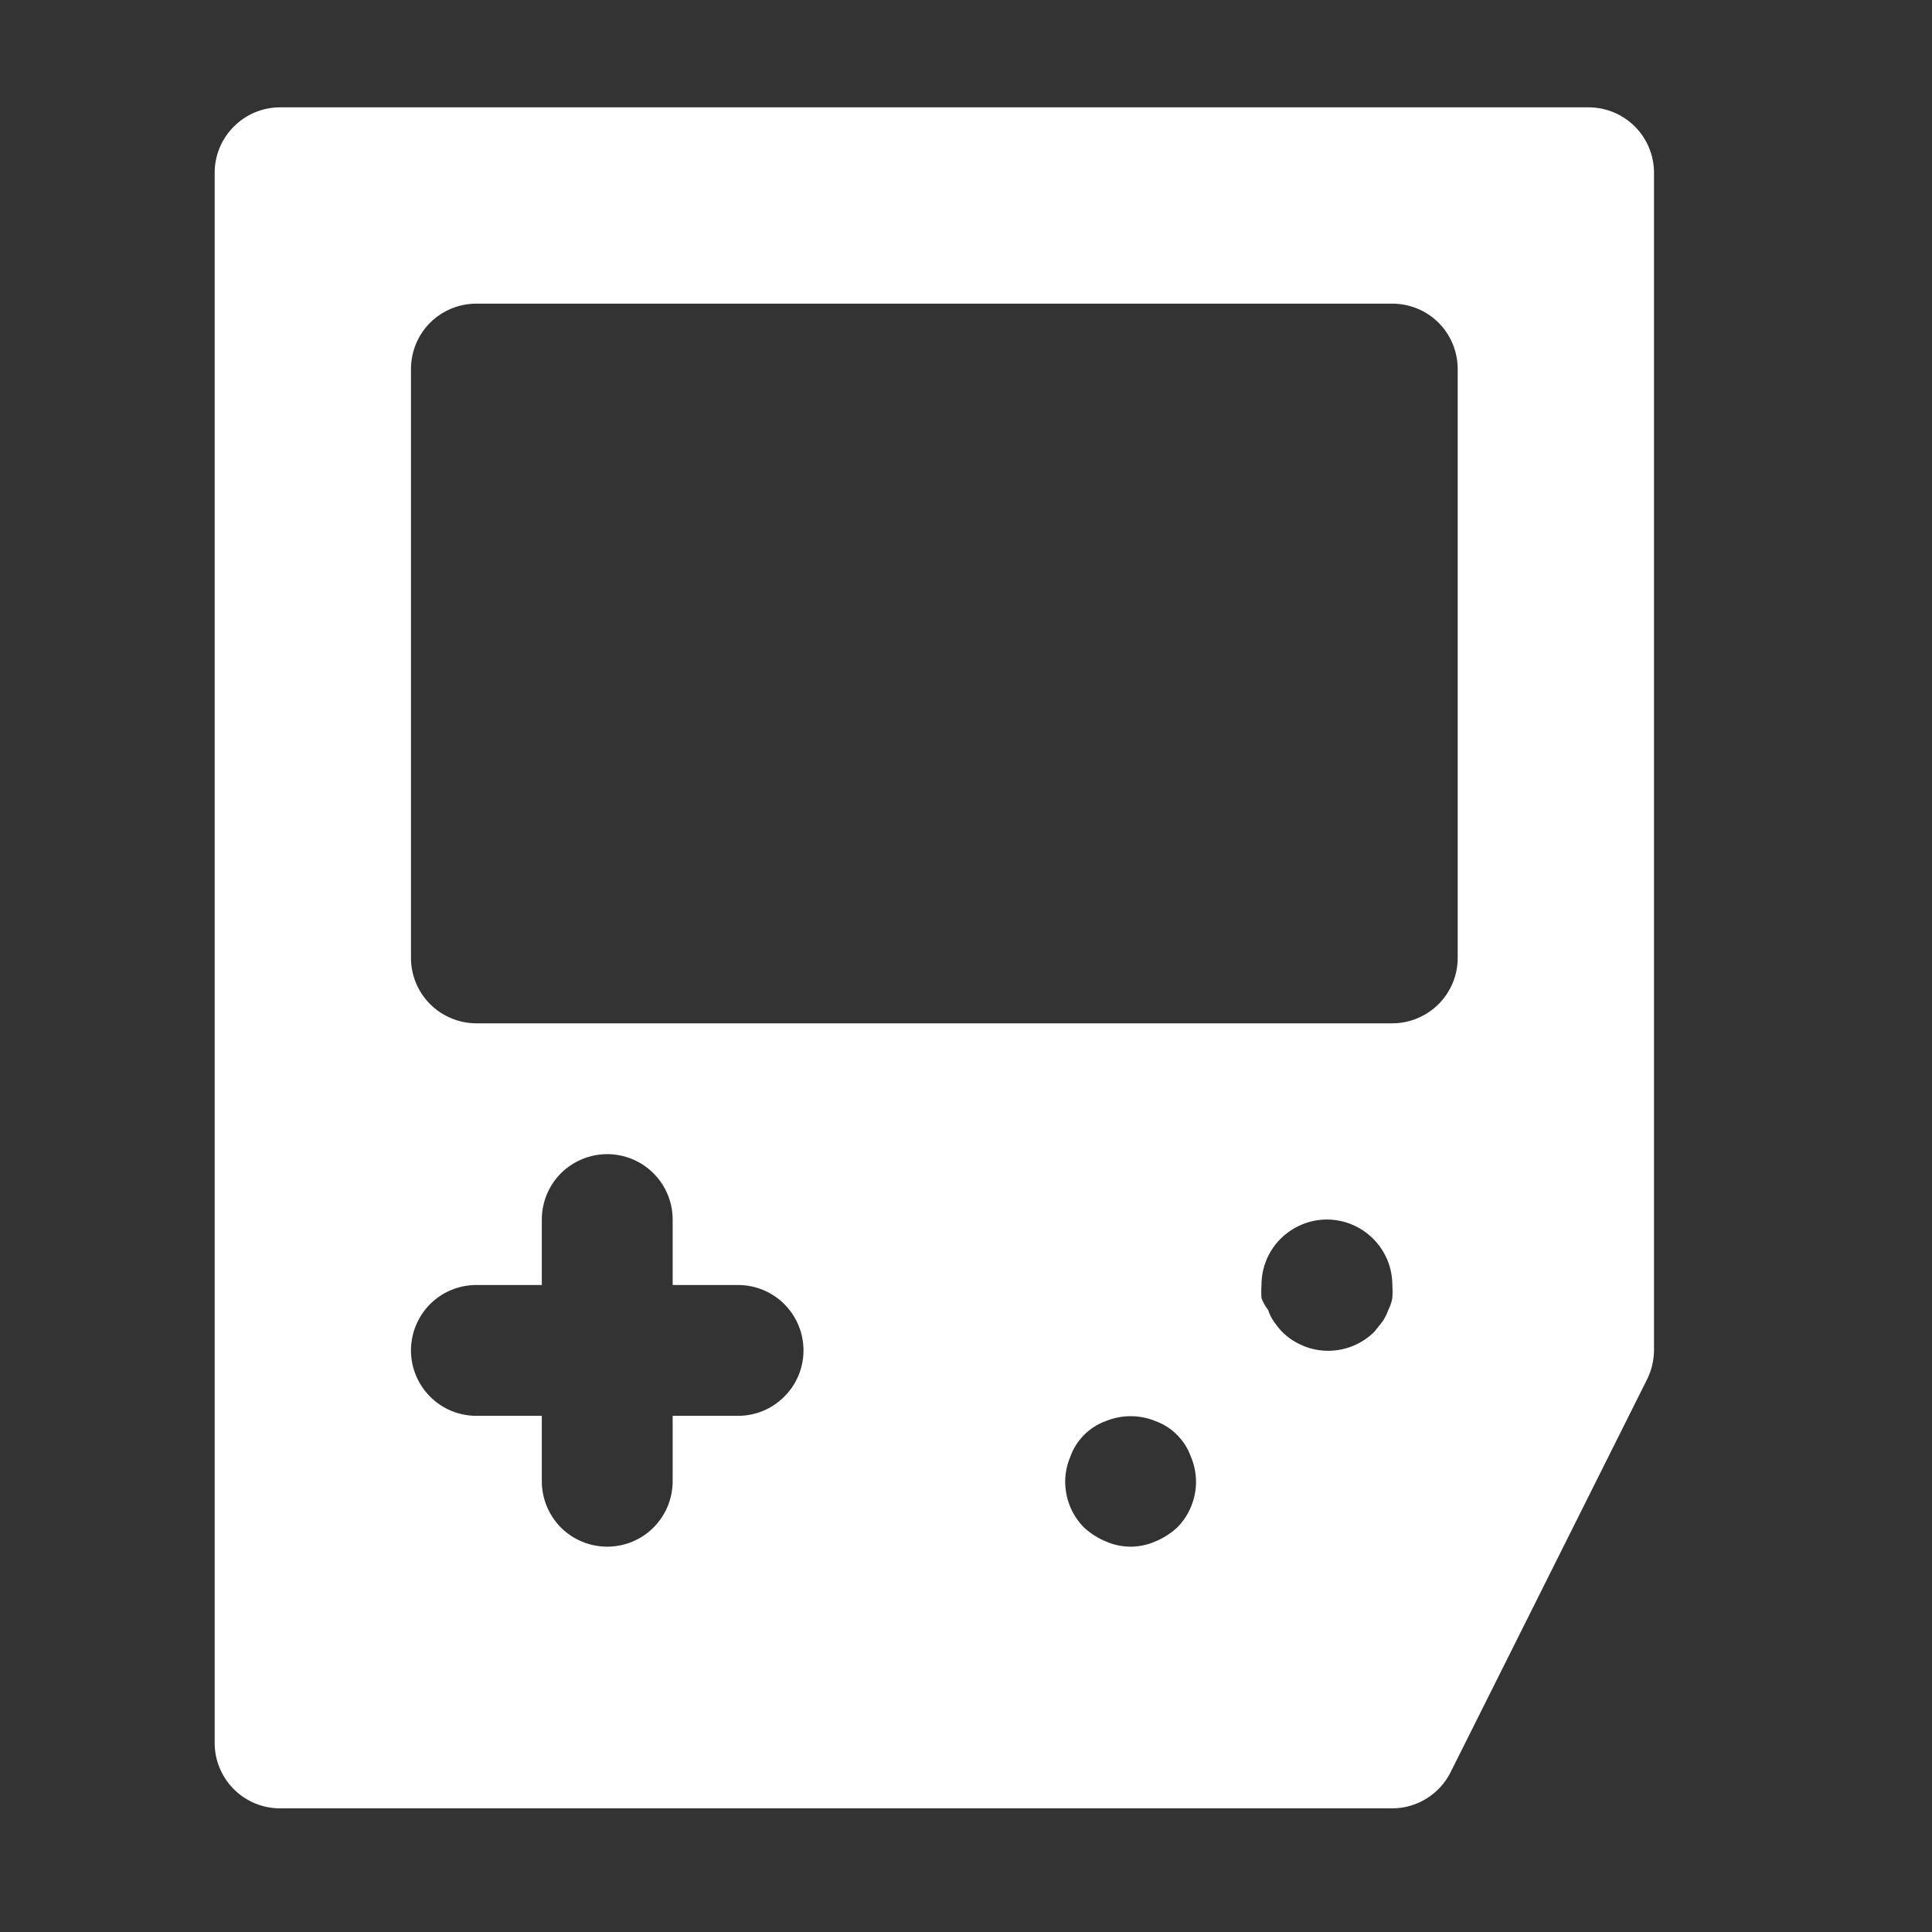 <svg width="18" height="18" viewBox="0 0 18 18" fill="none" xmlns="http://www.w3.org/2000/svg">
<rect x="0" y="0" width="18" height="18" fill="#333333" stroke="none"/>
<path d="M14.8 1H2.61C2.448 1 2.293 1.064 2.179 1.179C2.064 1.293 2 1.448 2 1.61V16.239C2 16.4 2.064 16.555 2.179 16.67C2.293 16.784 2.448 16.848 2.61 16.848H12.972C13.084 16.848 13.195 16.816 13.29 16.757C13.386 16.698 13.464 16.613 13.514 16.513L15.343 12.856C15.386 12.771 15.409 12.677 15.41 12.581V1.61C15.41 1.448 15.346 1.293 15.232 1.179C15.117 1.064 14.962 1 14.8 1ZM6.876 13.191H6.267V13.8C6.267 13.962 6.203 14.117 6.088 14.232C5.974 14.346 5.819 14.41 5.657 14.41C5.496 14.41 5.341 14.346 5.226 14.232C5.112 14.117 5.048 13.962 5.048 13.8V13.191H4.438C4.277 13.191 4.121 13.127 4.007 13.012C3.893 12.898 3.829 12.743 3.829 12.581C3.829 12.42 3.893 12.265 4.007 12.15C4.121 12.036 4.277 11.972 4.438 11.972H5.048V11.362C5.048 11.201 5.112 11.046 5.226 10.931C5.341 10.817 5.496 10.753 5.657 10.753C5.819 10.753 5.974 10.817 6.088 10.931C6.203 11.046 6.267 11.201 6.267 11.362V11.972H6.876C7.038 11.972 7.193 12.036 7.307 12.15C7.422 12.265 7.486 12.42 7.486 12.581C7.486 12.743 7.422 12.898 7.307 13.012C7.193 13.127 7.038 13.191 6.876 13.191ZM10.966 14.233C10.907 14.287 10.839 14.33 10.765 14.361C10.692 14.393 10.613 14.41 10.534 14.41C10.454 14.41 10.375 14.393 10.302 14.361C10.228 14.33 10.16 14.287 10.101 14.233C10.044 14.176 10 14.109 9.969 14.034C9.939 13.96 9.924 13.881 9.924 13.8C9.925 13.721 9.942 13.642 9.973 13.569C10 13.493 10.044 13.425 10.101 13.368C10.158 13.311 10.226 13.267 10.302 13.24C10.45 13.179 10.617 13.179 10.765 13.24C10.841 13.267 10.91 13.311 10.966 13.368C11.023 13.425 11.067 13.493 11.094 13.569C11.126 13.642 11.142 13.721 11.143 13.8C11.144 13.881 11.128 13.96 11.098 14.034C11.068 14.109 11.023 14.176 10.966 14.233ZM12.972 12.094C12.965 12.132 12.953 12.169 12.935 12.203C12.922 12.242 12.903 12.279 12.88 12.313L12.807 12.405C12.751 12.462 12.683 12.507 12.609 12.538C12.535 12.569 12.455 12.585 12.374 12.585C12.294 12.585 12.214 12.569 12.14 12.538C12.066 12.507 11.998 12.462 11.942 12.405C11.915 12.376 11.891 12.345 11.868 12.313C11.845 12.279 11.827 12.242 11.814 12.203C11.788 12.17 11.767 12.133 11.753 12.094C11.75 12.053 11.75 12.012 11.753 11.972C11.753 11.81 11.817 11.655 11.931 11.541C12.046 11.427 12.201 11.362 12.362 11.362C12.524 11.362 12.679 11.427 12.793 11.541C12.908 11.655 12.972 11.81 12.972 11.972C12.975 12.012 12.975 12.053 12.972 12.094ZM13.581 8.924C13.581 9.086 13.517 9.241 13.403 9.355C13.289 9.469 13.133 9.534 12.972 9.534H4.438C4.277 9.534 4.121 9.469 4.007 9.355C3.893 9.241 3.829 9.086 3.829 8.924V3.438C3.829 3.277 3.893 3.121 4.007 3.007C4.121 2.893 4.277 2.829 4.438 2.829H12.972C13.133 2.829 13.289 2.893 13.403 3.007C13.517 3.121 13.581 3.277 13.581 3.438V8.924Z" fill="white"/>
</svg>
